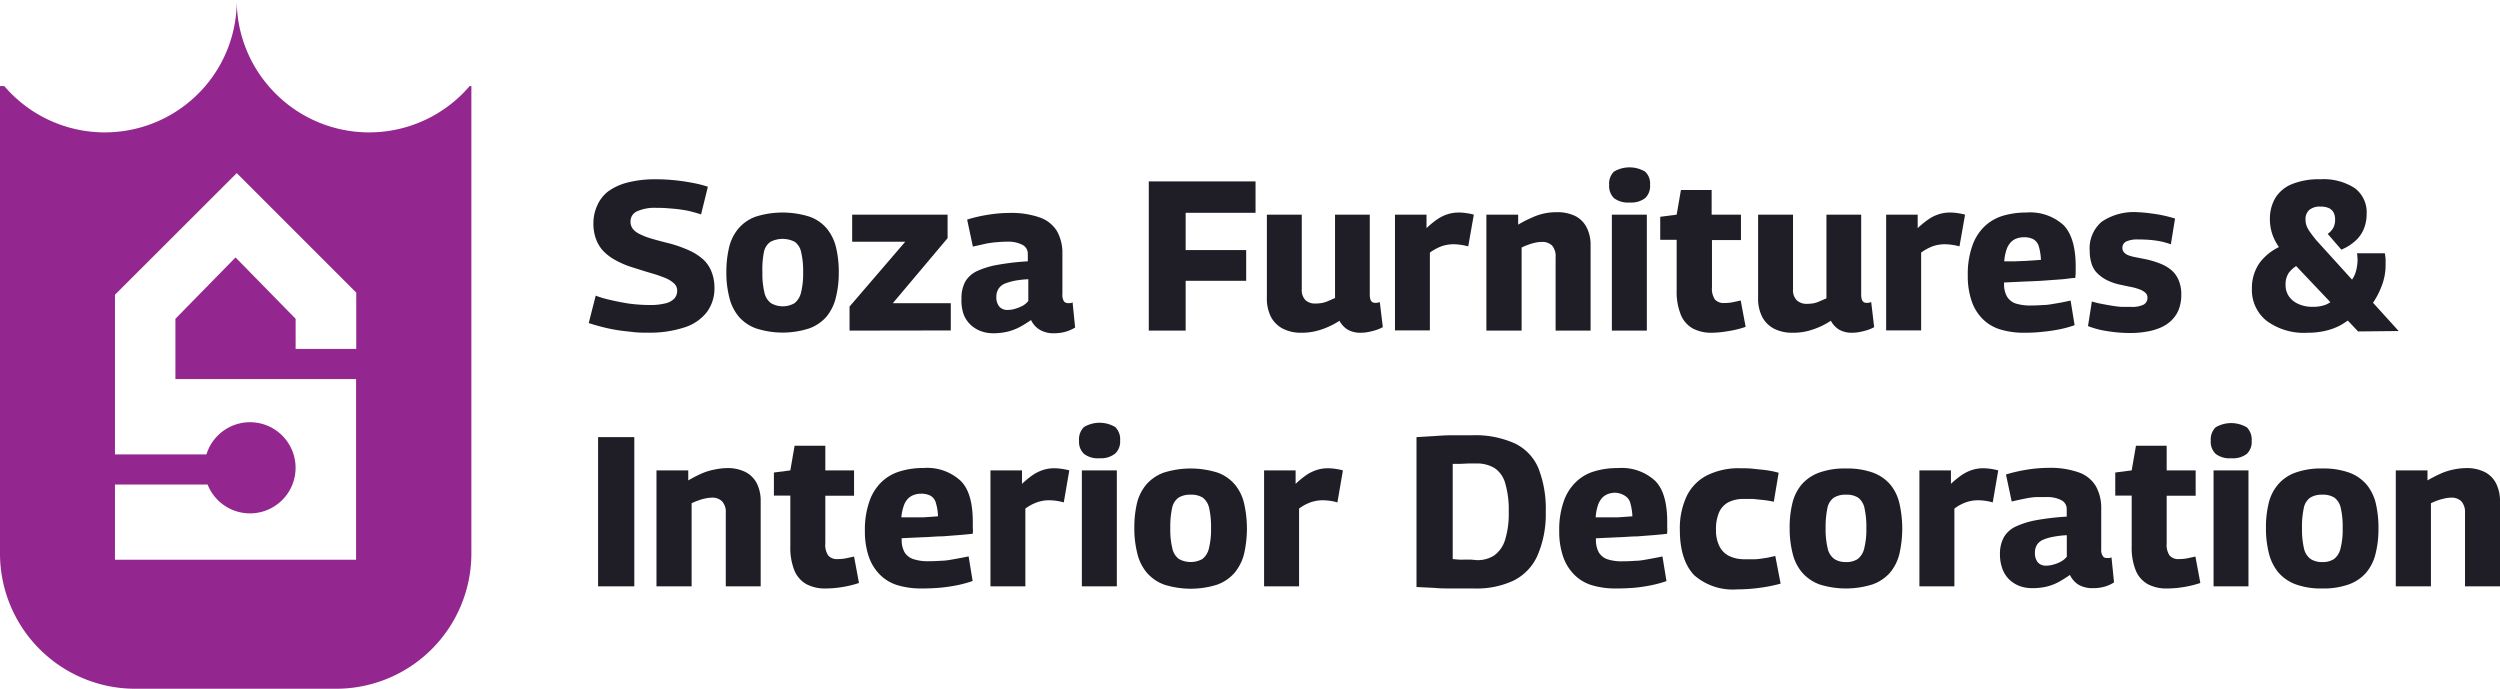 <svg xmlns="http://www.w3.org/2000/svg" viewBox="0 0 304.43 83.87"><defs><style>.cls-1{fill:#1f1e26;}.cls-2{fill:#93278f;}</style></defs><g id="Layer_2" data-name="Layer 2"><g id="Layer_1-2" data-name="Layer 1"><path class="cls-1" d="M86.2,22.74l-.83,3.37c-.35-.12-.75-.23-1.2-.35s-.91-.19-1.39-.26-1-.1-1.45-.14-1-.05-1.39-.05a5.24,5.24,0,0,0-2.36.42,1.33,1.33,0,0,0-.8,1.27,1.42,1.42,0,0,0,.25.83,2.37,2.37,0,0,0,.84.66,8.38,8.38,0,0,0,1.47.57c.61.18,1.34.38,2.18.58a15.72,15.72,0,0,1,2.39.85,6.78,6.78,0,0,1,1.73,1.11,4,4,0,0,1,1,1.48A5.2,5.2,0,0,1,87,35a4.84,4.84,0,0,1-.92,3,5.57,5.57,0,0,1-2.74,1.87,13.55,13.55,0,0,1-4.49.64c-.55,0-1.15,0-1.79-.08s-1.27-.13-1.89-.23-1.23-.23-1.82-.38-1.14-.31-1.66-.48L72.54,36a11.28,11.28,0,0,0,1.58.48q.84.2,1.71.36a14.72,14.72,0,0,0,1.7.23c.55.05,1.09.07,1.61.07a7.42,7.42,0,0,0,1.89-.2,2.18,2.18,0,0,0,1.08-.58,1.4,1.4,0,0,0,.35-1,1.15,1.15,0,0,0-.35-.82,3.59,3.59,0,0,0-1-.65,17.15,17.15,0,0,0-1.75-.61c-.7-.2-1.51-.46-2.43-.75a10.53,10.53,0,0,1-2-.86,5.91,5.91,0,0,1-1.47-1.11,4.23,4.23,0,0,1-.89-1.47,5.34,5.34,0,0,1-.31-1.88,5.21,5.21,0,0,1,.45-2.15A4.45,4.45,0,0,1,74,23.35a6.86,6.86,0,0,1,2.4-1.12,13.68,13.68,0,0,1,3.49-.4,23.8,23.8,0,0,1,2.4.13c.79.09,1.52.2,2.21.34A13.25,13.25,0,0,1,86.2,22.74Z"/><path class="cls-1" d="M88.45,33.17a12.81,12.81,0,0,1,.34-3.07,5.58,5.58,0,0,1,1.13-2.27A5,5,0,0,1,92,26.39a10.9,10.9,0,0,1,6.59,0,4.84,4.84,0,0,1,2.09,1.44,5.69,5.69,0,0,1,1.12,2.27,12.81,12.81,0,0,1,.34,3.07,12.36,12.36,0,0,1-.37,3.12,5.79,5.79,0,0,1-1.16,2.31A5.09,5.09,0,0,1,98.51,40a10.52,10.52,0,0,1-6.41,0A5,5,0,0,1,90,38.6a5.67,5.67,0,0,1-1.17-2.31A11.92,11.92,0,0,1,88.45,33.17Zm4.39,0a9.56,9.56,0,0,0,.25,2.47,2.14,2.14,0,0,0,.8,1.28,2.88,2.88,0,0,0,2.86,0,2.33,2.33,0,0,0,.79-1.28,9.5,9.5,0,0,0,.26-2.47,9.92,9.92,0,0,0-.24-2.45,2.07,2.07,0,0,0-.76-1.26,3.22,3.22,0,0,0-3,0,2,2,0,0,0-.78,1.26A10.6,10.6,0,0,0,92.84,33.17Z"/><path class="cls-1" d="M103.45,40.26V37.33l6.78-7.89h-6.46v-3.3h11.62V29l-6.67,7.92h7.06v3.32Z"/><path class="cls-1" d="M117.08,36.39a4.25,4.25,0,0,1,.48-2.13A3.29,3.29,0,0,1,119,33a10.16,10.16,0,0,1,2.53-.76,31,31,0,0,1,3.63-.42v-.88a1.22,1.22,0,0,0-.66-1.13,3.8,3.8,0,0,0-1.86-.38q-.54,0-1.23.06a11,11,0,0,0-1.44.2l-1.5.34-.7-3.29a17.4,17.4,0,0,1,2.55-.59,16.41,16.41,0,0,1,2.61-.22,10.39,10.39,0,0,1,3.71.56,4,4,0,0,1,2.08,1.67,5.43,5.43,0,0,1,.65,2.75v4.91a1.39,1.39,0,0,0,.19.87.58.58,0,0,0,.46.22h.29a.51.51,0,0,0,.3-.1l.31,3.07a4.38,4.38,0,0,1-1.11.5,5,5,0,0,1-1.43.2,3.28,3.28,0,0,1-1.76-.42,2.76,2.76,0,0,1-1.07-1.19,11.71,11.71,0,0,1-1.35.84,6.48,6.48,0,0,1-1.48.57,7.36,7.36,0,0,1-1.79.2,4.22,4.22,0,0,1-1.57-.29,3.7,3.7,0,0,1-1.24-.81,3.41,3.41,0,0,1-.81-1.3A5.19,5.19,0,0,1,117.08,36.39Zm4.25-.26a1.74,1.74,0,0,0,.37,1.22,1.27,1.27,0,0,0,1,.39,3.19,3.19,0,0,0,.89-.13,5.38,5.38,0,0,0,.91-.36,2.36,2.36,0,0,0,.72-.6V34a11.9,11.9,0,0,0-1.67.19,7,7,0,0,0-1.2.35,1.7,1.7,0,0,0-.74.6A1.72,1.72,0,0,0,121.33,36.13Z"/><path class="cls-1" d="M139.89,40.26V22.09h13v3.82h-8.51v4.54h7.37v3.74h-7.37v6.07Z"/><path class="cls-1" d="M158.45,40.52a4.83,4.83,0,0,1-2.18-.47,3.42,3.42,0,0,1-1.47-1.4,4.89,4.89,0,0,1-.53-2.41V26.14h4.25v9.08a1.74,1.74,0,0,0,.45,1.33,1.69,1.69,0,0,0,1.19.41,5,5,0,0,0,.79-.06,3.41,3.41,0,0,0,.77-.24l.85-.37V26.14h4.23v9.73a1.83,1.83,0,0,0,.09.63.62.62,0,0,0,.25.31.77.77,0,0,0,.34.07,1.27,1.27,0,0,0,.54-.1l.37,3.06a6,6,0,0,1-.76.33,8.13,8.13,0,0,1-.92.24,5.05,5.05,0,0,1-1,.11,3.11,3.11,0,0,1-1.6-.38,2.8,2.8,0,0,1-1-1.08,8.64,8.64,0,0,1-1.46.78,8.52,8.52,0,0,1-1.5.5A7.41,7.41,0,0,1,158.45,40.52Z"/><path class="cls-1" d="M173.71,26.14v1.64a10.42,10.42,0,0,1,1.36-1.11,4.77,4.77,0,0,1,1.23-.59,4.54,4.54,0,0,1,1.35-.2,5.48,5.48,0,0,1,.88.07,6.26,6.26,0,0,1,.94.19L178.79,30a7.67,7.67,0,0,0-.93-.19,6.92,6.92,0,0,0-.86-.07,4.75,4.75,0,0,0-1.39.22,6,6,0,0,0-1.49.8v9.47h-4.25V26.14Z"/><path class="cls-1" d="M181,40.26V26.14h3.87v1.22a12.74,12.74,0,0,1,1.63-.84A7.25,7.25,0,0,1,188,26a7.37,7.37,0,0,1,1.56-.16,4.88,4.88,0,0,1,2.31.49,3.14,3.14,0,0,1,1.36,1.41,4.64,4.64,0,0,1,.46,2.15V40.26h-4.26V31.33A2,2,0,0,0,189,29.9a1.7,1.7,0,0,0-1.25-.44,3.85,3.85,0,0,0-.8.09,5.91,5.91,0,0,0-.82.24,8,8,0,0,0-.84.35V40.26Z"/><path class="cls-1" d="M198.44,24.66a2.84,2.84,0,0,1-1.9-.53,2.07,2.07,0,0,1-.59-1.6,2.06,2.06,0,0,1,.58-1.63,3.73,3.73,0,0,1,3.8,0,2,2,0,0,1,.6,1.63,2,2,0,0,1-.6,1.6A2.82,2.82,0,0,1,198.44,24.66Zm-2.16,15.6V26.14h4.26V40.26Z"/><path class="cls-1" d="M208.45,40.52a4.8,4.8,0,0,1-2.33-.53,3.35,3.35,0,0,1-1.45-1.68,7.42,7.42,0,0,1-.5-2.93V29.2h-2V26.4l2-.26.52-3h3.74v3H212v3.09h-3.53V35a2.33,2.33,0,0,0,.36,1.47,1.43,1.43,0,0,0,1.14.43,5.2,5.2,0,0,0,1-.09l1-.22.6,3.21a11.68,11.68,0,0,1-2.12.52A12.22,12.22,0,0,1,208.45,40.52Z"/><path class="cls-1" d="M218.26,40.52a4.86,4.86,0,0,1-2.18-.47,3.4,3.4,0,0,1-1.46-1.4,4.78,4.78,0,0,1-.53-2.41V26.14h4.25v9.08a1.77,1.77,0,0,0,.44,1.33A1.73,1.73,0,0,0,220,37a5.06,5.06,0,0,0,.79-.06,3.18,3.18,0,0,0,.76-.24l.86-.37V26.14h4.23v9.73a1.83,1.83,0,0,0,.09.63.62.62,0,0,0,.25.31.74.74,0,0,0,.34.07,1.3,1.3,0,0,0,.54-.1l.36,3.06a5.27,5.27,0,0,1-.75.33,8.73,8.73,0,0,1-.92.24,5.05,5.05,0,0,1-1,.11,3.11,3.11,0,0,1-1.6-.38,2.82,2.82,0,0,1-1-1.08,9.41,9.41,0,0,1-2.95,1.28A7.44,7.44,0,0,1,218.26,40.52Z"/><path class="cls-1" d="M233.52,26.14v1.64a11.14,11.14,0,0,1,1.37-1.11,4.62,4.62,0,0,1,1.23-.59,4.45,4.45,0,0,1,1.35-.2,5.48,5.48,0,0,1,.88.07,6.53,6.53,0,0,1,.94.19L238.61,30a7.67,7.67,0,0,0-.93-.19,6.92,6.92,0,0,0-.86-.07,4.75,4.75,0,0,0-1.39.22,5.78,5.78,0,0,0-1.49.8v9.47h-4.26V26.14Z"/><path class="cls-1" d="M246.55,40.52a10,10,0,0,1-2.93-.39,5.18,5.18,0,0,1-2.15-1.25,5.65,5.65,0,0,1-1.37-2.19,9.42,9.42,0,0,1-.48-3.18,10.3,10.3,0,0,1,.54-3.54,6,6,0,0,1,1.48-2.38,5.6,5.6,0,0,1,2.24-1.31,9.88,9.88,0,0,1,2.86-.4,6.06,6.06,0,0,1,4.55,1.54q1.47,1.54,1.47,5v.67a4.34,4.34,0,0,1-.06.76c-.45,0-1,.11-1.61.16l-2.07.15c-.76.06-1.56.09-2.4.12l-2.58.12a.23.23,0,0,0,0,.13v.18a2.93,2.93,0,0,0,.36,1.41,2,2,0,0,0,1,.82,5.86,5.86,0,0,0,1.91.26q.73,0,1.53-.06c.54,0,1.08-.12,1.64-.21s1.11-.21,1.66-.33l.49,3a14.29,14.29,0,0,1-1.87.51,20.24,20.24,0,0,1-2,.29C248.07,40.48,247.33,40.52,246.55,40.52Zm-2.49-8.7c.47,0,.92,0,1.35,0l1.26-.05,1.08-.07.78-.06a7,7,0,0,0-.26-1.64,1.48,1.48,0,0,0-.67-.87,2.42,2.42,0,0,0-1.15-.24,2.56,2.56,0,0,0-.82.13,1.81,1.81,0,0,0-.74.45,2.4,2.4,0,0,0-.54.89A5.86,5.86,0,0,0,244.06,31.82Z"/><path class="cls-1" d="M254.26,39.71l.47-3a9.78,9.78,0,0,0,1.07.27c.41.08.83.16,1.28.23a12.09,12.09,0,0,0,1.28.16c.42,0,.8,0,1.17,0a3.16,3.16,0,0,0,1.49-.27.92.92,0,0,0,.48-.85.79.79,0,0,0-.25-.6,2.21,2.21,0,0,0-.71-.41,6.13,6.13,0,0,0-1.12-.31L258,34.63a6.77,6.77,0,0,1-1.52-.56,4.68,4.68,0,0,1-1.13-.84,2.85,2.85,0,0,1-.67-1.17,5,5,0,0,1-.21-1.48A4.25,4.25,0,0,1,255.93,27a7,7,0,0,1,4.4-1.16A15,15,0,0,1,262,26a15.26,15.26,0,0,1,1.53.26c.49.11.94.23,1.33.35l-.51,3.14a9.75,9.75,0,0,0-1.17-.34,11.57,11.57,0,0,0-1.3-.19q-.7-.06-1.56-.06a3.21,3.21,0,0,0-1.39.24.84.84,0,0,0-.48.79.8.8,0,0,0,.19.53,1.3,1.3,0,0,0,.55.37,5.27,5.27,0,0,0,.9.24l1.22.24a11.22,11.22,0,0,1,1.72.52,4.92,4.92,0,0,1,1.37.79,3.24,3.24,0,0,1,.89,1.22,4.39,4.39,0,0,1,.33,1.8,4.93,4.93,0,0,1-.31,1.79,3.77,3.77,0,0,1-.9,1.34,4.37,4.37,0,0,1-1.35.88,7.18,7.18,0,0,1-1.7.48,11,11,0,0,1-1.92.16,17.49,17.49,0,0,1-1.8-.09c-.58-.06-1.16-.15-1.73-.26A11.64,11.64,0,0,1,254.26,39.71Z"/><path class="cls-1" d="M281,40.52a7.65,7.65,0,0,1-5-1.46,4.79,4.79,0,0,1-1.78-3.91,5.35,5.35,0,0,1,.9-3.09A6.39,6.39,0,0,1,278,29.88l1.95,2.33a3.46,3.46,0,0,0-1.23,1,2.48,2.48,0,0,0-.4,1.47,2.39,2.39,0,0,0,.41,1.41,2.77,2.77,0,0,0,1.16.93,4,4,0,0,0,1.72.34,4.19,4.19,0,0,0,1.68-.29,2.88,2.88,0,0,0,1.05-.8l2,2.41a8.31,8.31,0,0,1-1.48,1,7.47,7.47,0,0,1-1.76.62A9.45,9.45,0,0,1,281,40.52Zm6.15-.16-9-9.5a6.37,6.37,0,0,1-1-1.35,5.65,5.65,0,0,1-.74-2.8,5,5,0,0,1,.64-2.57,4.24,4.24,0,0,1,2-1.7,8.62,8.62,0,0,1,3.48-.61,7,7,0,0,1,4.2,1.07,3.66,3.66,0,0,1,1.46,3.16,4.74,4.74,0,0,1-.33,1.78,3.93,3.93,0,0,1-1,1.45,5.92,5.92,0,0,1-1.75,1.11l-1.66-1.92a2.33,2.33,0,0,0,.68-.74,2.1,2.1,0,0,0,.22-1,1.8,1.8,0,0,0-.19-.87,1.27,1.27,0,0,0-.57-.53,2.35,2.35,0,0,0-1-.18,2,2,0,0,0-1.38.4,1.47,1.47,0,0,0-.46,1.18,2.15,2.15,0,0,0,.11.71,3,3,0,0,0,.42.78c.2.29.45.61.76,1l10.05,11.08Zm1.59-3.16-2.44-3a3.32,3.32,0,0,0,.54-1,5.34,5.34,0,0,0,.23-1.25,2.25,2.25,0,0,0,0-.57q0-.25-.06-.54l3.4,0,.09.66c0,.22,0,.47,0,.74a7,7,0,0,1-.5,2.64A9.73,9.73,0,0,1,288.73,37.2Z"/><path class="cls-1" d="M72.83,71.4V53.23h4.41V71.4Z"/><path class="cls-1" d="M79.94,71.4V57.28h3.87V58.5a17.09,17.09,0,0,1,1.63-.84A7.34,7.34,0,0,1,87,57.18,7.93,7.93,0,0,1,88.51,57a4.82,4.82,0,0,1,2.31.5,3.23,3.23,0,0,1,1.36,1.4,4.77,4.77,0,0,1,.45,2.15V71.4H88.38V62.47a1.92,1.92,0,0,0-.45-1.42,1.66,1.66,0,0,0-1.24-.45,3.9,3.9,0,0,0-.81.1,5.74,5.74,0,0,0-.81.23,8.09,8.09,0,0,0-.85.35V71.4Z"/><path class="cls-1" d="M100.52,71.66a4.78,4.78,0,0,1-2.33-.53,3.37,3.37,0,0,1-1.46-1.68,7.4,7.4,0,0,1-.49-2.93V60.35h-2V57.54l2-.26.52-3h3.74v3H104v3.09H100.5v5.81a2.29,2.29,0,0,0,.36,1.47,1.39,1.39,0,0,0,1.14.43,5.36,5.36,0,0,0,1-.09l1-.22.6,3.22a12.75,12.75,0,0,1-2.12.51A12.32,12.32,0,0,1,100.52,71.66Z"/><path class="cls-1" d="M112.25,71.66a10,10,0,0,1-2.93-.39A5.16,5.16,0,0,1,107.17,70a5.76,5.76,0,0,1-1.37-2.2,9.42,9.42,0,0,1-.48-3.18,10.3,10.3,0,0,1,.54-3.54,6,6,0,0,1,1.47-2.37,5.48,5.48,0,0,1,2.25-1.31,9.53,9.53,0,0,1,2.85-.41A6,6,0,0,1,117,58.57c1,1,1.46,2.68,1.46,5v.66a4.4,4.4,0,0,1,0,.76c-.45.06-1,.11-1.61.16l-2.07.16c-.76,0-1.56.09-2.4.11l-2.58.12a.25.25,0,0,0,0,.13v.18a3,3,0,0,0,.36,1.42,2,2,0,0,0,1.05.81,5.6,5.6,0,0,0,1.91.26q.73,0,1.53-.06c.54,0,1.08-.11,1.64-.21s1.1-.2,1.66-.32l.49,3a14.74,14.74,0,0,1-1.87.51,20.19,20.19,0,0,1-2,.3C113.77,71.63,113,71.66,112.25,71.66ZM109.76,63q.7,0,1.35,0l1.26,0,1.08-.07.77-.06a6.11,6.11,0,0,0-.26-1.64,1.43,1.43,0,0,0-.66-.87,2.42,2.42,0,0,0-1.15-.24,2.56,2.56,0,0,0-.82.13,1.92,1.92,0,0,0-.74.45,2.32,2.32,0,0,0-.54.9A5.68,5.68,0,0,0,109.76,63Z"/><path class="cls-1" d="M124.45,57.28v1.64a11.13,11.13,0,0,1,1.36-1.11,5.31,5.31,0,0,1,1.23-.59,4.54,4.54,0,0,1,1.35-.2,7.23,7.23,0,0,1,.89.07,7.67,7.67,0,0,1,.93.19l-.67,3.9a6.58,6.58,0,0,0-.94-.2,6.79,6.79,0,0,0-.86-.06,4.38,4.38,0,0,0-1.38.22,5.47,5.47,0,0,0-1.5.79V71.4h-4.25V57.28Z"/><path class="cls-1" d="M133.9,55.8a2.78,2.78,0,0,1-1.9-.53,2,2,0,0,1-.6-1.59A2.09,2.09,0,0,1,132,52a3.73,3.73,0,0,1,3.8,0,2.06,2.06,0,0,1,.6,1.64,2,2,0,0,1-.6,1.59A2.77,2.77,0,0,1,133.9,55.8Zm-2.16,15.6V57.28H136V71.4Z"/><path class="cls-1" d="M138.13,64.32a12.92,12.92,0,0,1,.33-3.08A5.58,5.58,0,0,1,139.59,59a5.18,5.18,0,0,1,2.1-1.44,10.93,10.93,0,0,1,6.6,0A5,5,0,0,1,150.37,59a5.56,5.56,0,0,1,1.12,2.27,13.86,13.86,0,0,1,0,6.19,5.86,5.86,0,0,1-1.17,2.31,5.14,5.14,0,0,1-2.12,1.43,10.73,10.73,0,0,1-6.41,0,5.1,5.1,0,0,1-2.11-1.43,5.61,5.61,0,0,1-1.17-2.31A12.3,12.3,0,0,1,138.13,64.32Zm4.38,0a9.48,9.48,0,0,0,.25,2.46,2.14,2.14,0,0,0,.8,1.29,2.95,2.95,0,0,0,2.86,0,2.27,2.27,0,0,0,.79-1.29,9.41,9.41,0,0,0,.26-2.46,10.55,10.55,0,0,0-.23-2.46,2.19,2.19,0,0,0-.77-1.26,2.62,2.62,0,0,0-1.49-.36,2.67,2.67,0,0,0-1.47.36,2.05,2.05,0,0,0-.78,1.26A10.64,10.64,0,0,0,142.51,64.32Z"/><path class="cls-1" d="M157.77,57.28v1.64a11.13,11.13,0,0,1,1.36-1.11,5.18,5.18,0,0,1,1.24-.59,4.45,4.45,0,0,1,1.35-.2,7.08,7.08,0,0,1,.88.07,7.67,7.67,0,0,1,.93.19l-.67,3.9a6,6,0,0,0-.94-.2,6.65,6.65,0,0,0-.85-.06,4.44,4.44,0,0,0-1.39.22,5.29,5.29,0,0,0-1.49.79V71.4h-4.26V57.28Z"/><path class="cls-1" d="M179.52,71.66c-.9,0-1.75,0-2.54,0s-1.57,0-2.3-.07l-2.19-.11V53.23l2.33-.14Q175.92,53,177,53c.74,0,1.51,0,2.3,0a11.73,11.73,0,0,1,5.17,1,5.88,5.88,0,0,1,2.86,3,13.51,13.51,0,0,1,.9,5.34,12.64,12.64,0,0,1-1,5.29,6.22,6.22,0,0,1-2.9,3.06A10.59,10.59,0,0,1,179.52,71.66Zm.34-3.45a3.71,3.71,0,0,0,2.1-.58,3.66,3.66,0,0,0,1.31-1.87,10.64,10.64,0,0,0,.45-3.42,11.26,11.26,0,0,0-.43-3.5A3.26,3.26,0,0,0,182,57a4.14,4.14,0,0,0-2.25-.56l-1,0-1,.05-.85,0V68.08l.69.06a5.74,5.74,0,0,0,.73,0l.75,0Z"/><path class="cls-1" d="M196.8,71.66a10,10,0,0,1-2.93-.39A5.16,5.16,0,0,1,191.72,70a5.76,5.76,0,0,1-1.37-2.2,9.42,9.42,0,0,1-.48-3.18,10.3,10.3,0,0,1,.54-3.54,5.89,5.89,0,0,1,1.48-2.37,5.38,5.38,0,0,1,2.24-1.31A9.55,9.55,0,0,1,197,57a6,6,0,0,1,4.55,1.55c1,1,1.47,2.68,1.47,5v.66A4.34,4.34,0,0,1,203,65c-.45.06-1,.11-1.61.16l-2.07.16c-.76,0-1.56.09-2.4.11l-2.58.12a.25.25,0,0,0,0,.13v.18a3,3,0,0,0,.36,1.42,2,2,0,0,0,1,.81,5.6,5.6,0,0,0,1.91.26q.73,0,1.53-.06c.54,0,1.08-.11,1.64-.21s1.11-.2,1.66-.32l.49,3a14.29,14.29,0,0,1-1.87.51,20.19,20.19,0,0,1-2,.3C198.32,71.63,197.58,71.66,196.8,71.66ZM194.31,63q.7,0,1.35,0l1.26,0,1.08-.07.78-.06a7,7,0,0,0-.26-1.64,1.48,1.48,0,0,0-.67-.87A2.42,2.42,0,0,0,196.7,60a2.56,2.56,0,0,0-.82.13,1.92,1.92,0,0,0-.74.45,2.45,2.45,0,0,0-.54.9A5.68,5.68,0,0,0,194.31,63Z"/><path class="cls-1" d="M204.56,64.55a9.14,9.14,0,0,1,.85-4.17,5.55,5.55,0,0,1,2.49-2.51,8.61,8.61,0,0,1,4-.85c.55,0,1.1,0,1.66.07s1.09.1,1.62.18a10.78,10.78,0,0,1,1.41.3L216,61.1a12.06,12.06,0,0,0-1.25-.21l-1.24-.13c-.4,0-.78,0-1.15,0a4,4,0,0,0-1.89.4,2.58,2.58,0,0,0-1.13,1.22,5.12,5.12,0,0,0-.38,2.12,4.33,4.33,0,0,0,.41,2,2.64,2.64,0,0,0,1.18,1.2,4.26,4.26,0,0,0,1.92.4c.38,0,.78,0,1.19,0s.84-.08,1.26-.14.84-.16,1.26-.26l.65,3.37a18.81,18.81,0,0,1-2.55.51,20.19,20.19,0,0,1-2.75.19,7.12,7.12,0,0,1-5.24-1.74Q204.56,68.18,204.56,64.55Z"/><path class="cls-1" d="M217.93,64.32a12.4,12.4,0,0,1,.34-3.08A5.56,5.56,0,0,1,219.39,59a5.15,5.15,0,0,1,2.11-1.44,9.07,9.07,0,0,1,3.28-.51,9.25,9.25,0,0,1,3.31.51A5.08,5.08,0,0,1,230.18,59a5.55,5.55,0,0,1,1.11,2.27,13.86,13.86,0,0,1,0,6.19,5.61,5.61,0,0,1-1.17,2.31A5.17,5.17,0,0,1,228,71.17a10.76,10.76,0,0,1-6.42,0,5.17,5.17,0,0,1-2.11-1.43,5.61,5.61,0,0,1-1.17-2.31A12.3,12.3,0,0,1,217.93,64.32Zm4.38,0a9.94,9.94,0,0,0,.25,2.46,2.15,2.15,0,0,0,.81,1.29,2.47,2.47,0,0,0,1.41.37,2.44,2.44,0,0,0,1.44-.37,2.27,2.27,0,0,0,.79-1.29,9.41,9.41,0,0,0,.26-2.46,10.55,10.55,0,0,0-.23-2.46,2.14,2.14,0,0,0-.77-1.26,2.62,2.62,0,0,0-1.49-.36,2.69,2.69,0,0,0-1.47.36,2.05,2.05,0,0,0-.78,1.26A11.23,11.23,0,0,0,222.31,64.32Z"/><path class="cls-1" d="M237.57,57.28v1.64a10.44,10.44,0,0,1,1.37-1.11,5,5,0,0,1,1.23-.59,4.45,4.45,0,0,1,1.35-.2,7.08,7.08,0,0,1,.88.07,7.67,7.67,0,0,1,.93.19l-.67,3.9a6.18,6.18,0,0,0-.93-.2,6.92,6.92,0,0,0-.86-.06,4.44,4.44,0,0,0-1.39.22,5.29,5.29,0,0,0-1.49.79V71.4h-4.26V57.28Z"/><path class="cls-1" d="M243.54,67.53a4.18,4.18,0,0,1,.48-2.12,3.29,3.29,0,0,1,1.48-1.31,10.27,10.27,0,0,1,2.53-.77,30.91,30.91,0,0,1,3.64-.42V62A1.21,1.21,0,0,0,251,60.9a3.79,3.79,0,0,0-1.85-.37c-.37,0-.78,0-1.23,0a9.63,9.63,0,0,0-1.44.21c-.51.1-1,.21-1.51.33l-.7-3.29a19,19,0,0,1,2.56-.59,17.43,17.43,0,0,1,2.6-.22,10.44,10.44,0,0,1,3.72.56,3.91,3.91,0,0,1,2.07,1.68,5.41,5.41,0,0,1,.65,2.75v4.9a1.38,1.38,0,0,0,.2.87.56.56,0,0,0,.45.22h.3a.59.59,0,0,0,.3-.09l.31,3.06a4.13,4.13,0,0,1-1.12.51,5,5,0,0,1-1.43.19,3.4,3.4,0,0,1-1.76-.41,2.82,2.82,0,0,1-1.06-1.2c-.44.31-.89.59-1.35.85a6.48,6.48,0,0,1-1.48.57,7.45,7.45,0,0,1-1.79.19,4.39,4.39,0,0,1-1.57-.28,3.82,3.82,0,0,1-1.25-.82,3.52,3.52,0,0,1-.8-1.3A4.94,4.94,0,0,1,243.54,67.53Zm4.26-.26a1.74,1.74,0,0,0,.36,1.22,1.28,1.28,0,0,0,1,.39,3.18,3.18,0,0,0,.88-.13,3.92,3.92,0,0,0,.91-.36,2.26,2.26,0,0,0,.73-.6V65.17a12.12,12.12,0,0,0-1.68.2,5.66,5.66,0,0,0-1.19.35,1.63,1.63,0,0,0-.74.59A1.72,1.72,0,0,0,247.8,67.27Z"/><path class="cls-1" d="M263.86,71.66a4.8,4.8,0,0,1-2.33-.53,3.37,3.37,0,0,1-1.46-1.68,7.4,7.4,0,0,1-.49-2.93V60.35h-2V57.54l2-.26.52-3h3.74v3h3.53v3.09h-3.53v5.81a2.29,2.29,0,0,0,.36,1.47,1.39,1.39,0,0,0,1.14.43,5.36,5.36,0,0,0,1-.09l1-.22.6,3.22a12.52,12.52,0,0,1-2.12.51A12.22,12.22,0,0,1,263.86,71.66Z"/><path class="cls-1" d="M271.7,55.8a2.75,2.75,0,0,1-1.89-.53,2,2,0,0,1-.6-1.59,2.09,2.09,0,0,1,.58-1.64,3.75,3.75,0,0,1,3.81,0,2.09,2.09,0,0,1,.59,1.64,2,2,0,0,1-.59,1.59A2.78,2.78,0,0,1,271.7,55.8Zm-2.15,15.6V57.28h4.25V71.4Z"/><path class="cls-1" d="M275.93,64.32a12.4,12.4,0,0,1,.34-3.08A5.46,5.46,0,0,1,277.4,59a5,5,0,0,1,2.1-1.44,9.11,9.11,0,0,1,3.28-.51,9.21,9.21,0,0,1,3.31.51A5.08,5.08,0,0,1,288.18,59a5.69,5.69,0,0,1,1.12,2.27,12.92,12.92,0,0,1,.33,3.08,12.3,12.3,0,0,1-.36,3.11,5.61,5.61,0,0,1-1.17,2.31A5.1,5.1,0,0,1,286,71.17a9.18,9.18,0,0,1-3.21.49,9.09,9.09,0,0,1-3.2-.49,5.14,5.14,0,0,1-2.12-1.43,5.86,5.86,0,0,1-1.17-2.31A12.3,12.3,0,0,1,275.93,64.32Zm4.39,0a10,10,0,0,0,.24,2.46,2.15,2.15,0,0,0,.81,1.29,2.47,2.47,0,0,0,1.41.37,2.44,2.44,0,0,0,1.44-.37,2.22,2.22,0,0,0,.79-1.29,9,9,0,0,0,.26-2.46,10,10,0,0,0-.23-2.46,2.14,2.14,0,0,0-.77-1.26,2.62,2.62,0,0,0-1.49-.36,2.65,2.65,0,0,0-1.46.36,2,2,0,0,0-.78,1.26A10.64,10.64,0,0,0,280.32,64.32Z"/><path class="cls-1" d="M291.74,71.4V57.28h3.86V58.5a17.17,17.17,0,0,1,1.64-.84,7.25,7.25,0,0,1,1.5-.48A7.93,7.93,0,0,1,300.3,57a4.82,4.82,0,0,1,2.31.5,3.17,3.17,0,0,1,1.36,1.4,4.77,4.77,0,0,1,.46,2.15V71.4h-4.26V62.47a2,2,0,0,0-.44-1.42,1.68,1.68,0,0,0-1.25-.45,3.73,3.73,0,0,0-.8.1,5.87,5.87,0,0,0-.82.23,7.18,7.18,0,0,0-.84.35V71.4Z"/><path class="cls-2" d="M57.19,10.48a16.1,16.1,0,0,1-24.48,0A16,16,0,0,1,28.83,0,16,16,0,0,1,25,10.48a16.1,16.1,0,0,1-24.48,0H0V67.4A16.47,16.47,0,0,0,16.47,83.87H40.93A16.47,16.47,0,0,0,57.4,67.4V10.48ZM21.36,38.82v7.34h22v22H14V59H25.28a5.55,5.55,0,1,0-.14-3.67H14V35.89L28.83,21.08l3.06,3.06L43.38,35.63v6.86H36V38.82h0l-7.19-7.34,0,0-.13-.13"/></g></g></svg>
